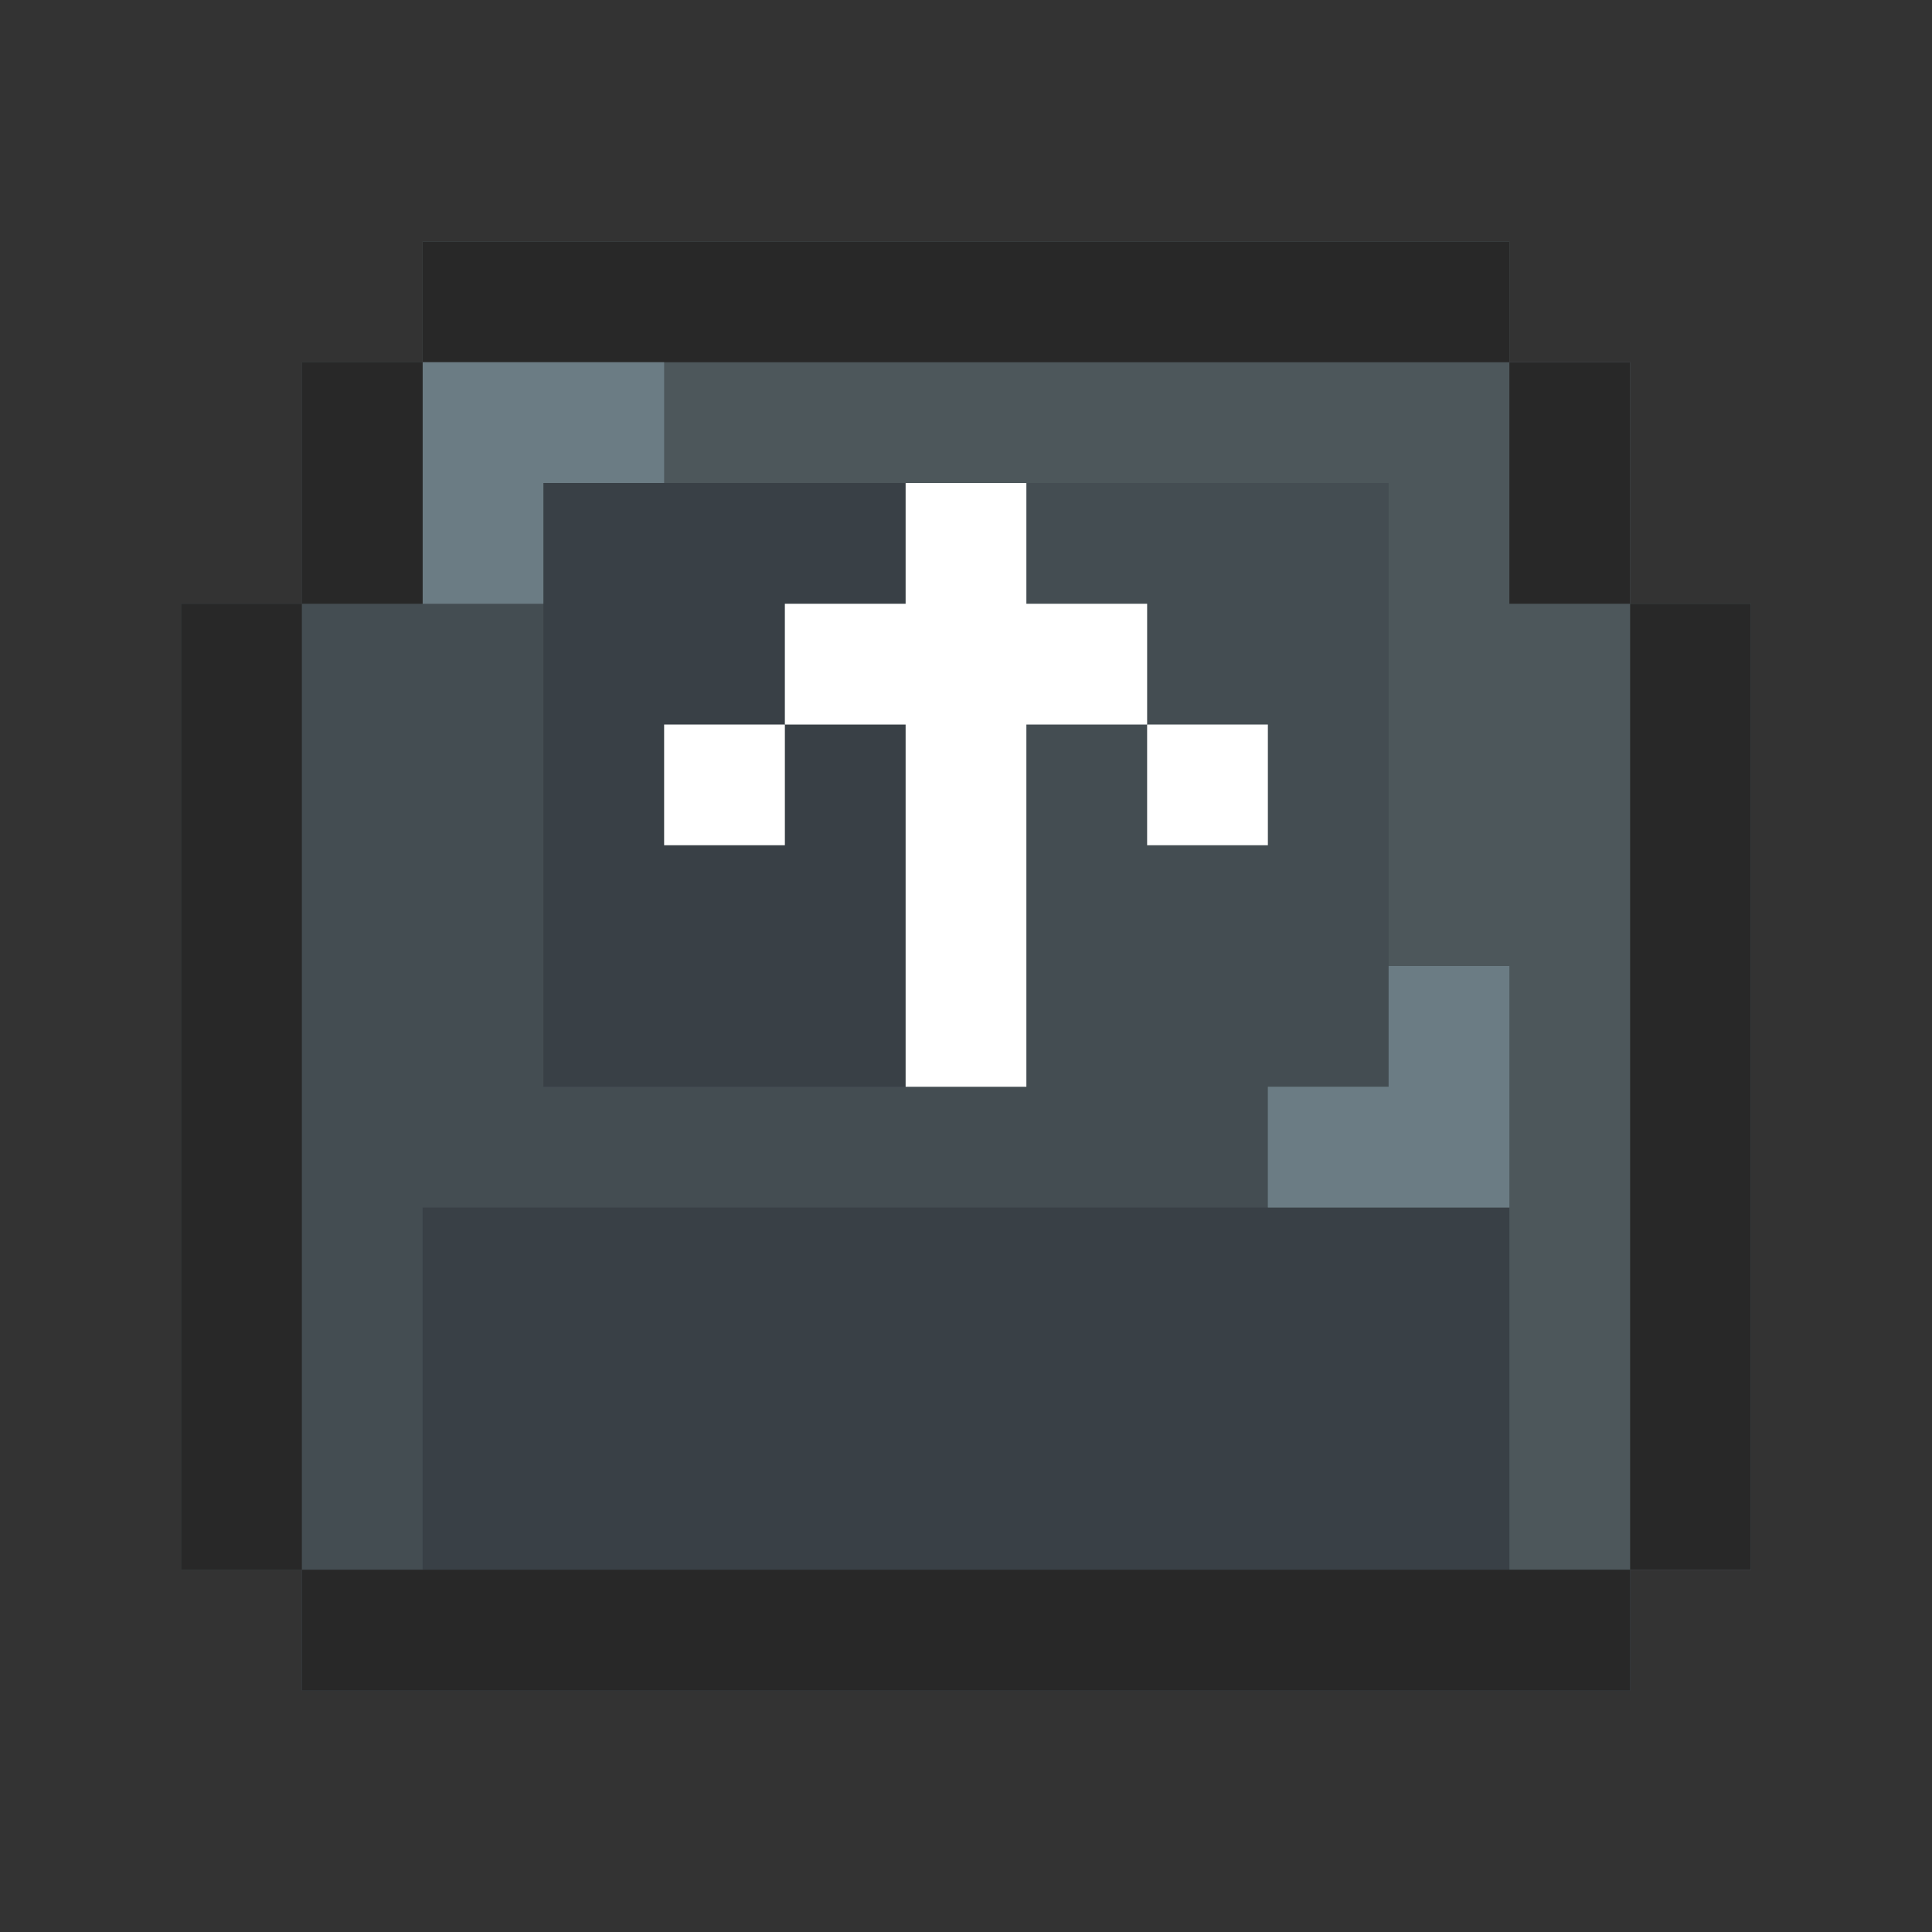 <?xml version="1.0" encoding="UTF-8"?>
<svg version="1.1" xmlns="http://www.w3.org/2000/svg" width="512" height="512">
<rect width="100%" height="100%" fill="#333333" stroke="none"/>
<path d="M0 0 C95.04 0 190.08 0 288 0 C288 10.56 288 21.12 288 32 C298.56 32 309.12 32 320 32 C320 53.12 320 74.24 320 96 C330.56 96 341.12 96 352 96 C352 180.48 352 264.96 352 352 C341.44 352 330.88 352 320 352 C320 362.56 320 373.12 320 384 C203.84 384 87.68 384 -32 384 C-32 373.44 -32 362.88 -32 352 C-42.56 352 -53.12 352 -64 352 C-64 267.52 -64 183.04 -64 96 C-53.44 96 -42.88 96 -32 96 C-32 74.88 -32 53.76 -32 32 C-21.44 32 -10.88 32 0 32 C0 21.44 0 10.88 0 0 Z " fill="#444D52" transform="translate(112,64)"/>
<path d="M0 0 C95.04 0 190.08 0 288 0 C288 10.56 288 21.12 288 32 C298.56 32 309.12 32 320 32 C320 53.12 320 74.24 320 96 C330.56 96 341.12 96 352 96 C352 180.48 352 264.96 352 352 C330.88 352 309.76 352 288 352 C288 320.32 288 288.64 288 256 C266.88 256 245.76 256 224 256 C224 245.44 224 234.88 224 224 C234.56 224 245.12 224 256 224 C256 171.2 256 118.4 256 64 C224.32 64 192.64 64 160 64 C160 74.56 160 85.12 160 96 C170.56 96 181.12 96 192 96 C192 106.56 192 117.12 192 128 C181.44 128 170.88 128 160 128 C160 159.68 160 191.36 160 224 C149.44 224 138.88 224 128 224 C128 192.32 128 160.64 128 128 C117.44 128 106.88 128 96 128 C96 117.44 96 106.88 96 96 C106.56 96 117.12 96 128 96 C128 85.44 128 74.88 128 64 C96.32 64 64.64 64 32 64 C32 74.56 32 85.12 32 96 C21.44 96 10.88 96 0 96 C0 64.32 0 32.64 0 0 Z " fill="#4D575B" transform="translate(112,64)"/>
<path d="M0 0 C95.04 0 190.08 0 288 0 C288 31.68 288 63.36 288 96 C298.56 96 309.12 96 320 96 C320 106.56 320 117.12 320 128 C203.84 128 87.68 128 -32 128 C-32 117.44 -32 106.88 -32 96 C-21.44 96 -10.88 96 0 96 C0 64.32 0 32.64 0 0 Z " fill="#394046" transform="translate(112,320)"/>
<path d="M0 0 C31.68 0 63.36 0 96 0 C96 10.56 96 21.12 96 32 C85.44 32 74.88 32 64 32 C64 42.56 64 53.12 64 64 C74.56 64 85.12 64 96 64 C96 95.68 96 127.36 96 160 C64.32 160 32.64 160 0 160 C0 107.2 0 54.4 0 0 Z " fill="#394046" transform="translate(144,128)"/>
<path d="M0 0 C116.16 0 232.32 0 352 0 C352 10.56 352 21.12 352 32 C235.84 32 119.68 32 0 32 C0 21.44 0 10.88 0 0 Z " fill="#282828" transform="translate(80,416)"/>
<path d="M0 0 C95.04 0 190.08 0 288 0 C288 10.56 288 21.12 288 32 C192.96 32 97.92 32 0 32 C0 21.44 0 10.88 0 0 Z " fill="#282828" transform="translate(112,64)"/>
<path d="M0 0 C10.56 0 21.12 0 32 0 C32 84.48 32 168.96 32 256 C21.44 256 10.88 256 0 256 C0 171.52 0 87.04 0 0 Z " fill="#282828" transform="translate(432,160)"/>
<path d="M0 0 C10.56 0 21.12 0 32 0 C32 84.48 32 168.96 32 256 C21.44 256 10.88 256 0 256 C0 171.52 0 87.04 0 0 Z " fill="#282828" transform="translate(48,160)"/>
<path d="M0 0 C10.56 0 21.12 0 32 0 C32 10.56 32 21.12 32 32 C42.56 32 53.12 32 64 32 C64 42.56 64 53.12 64 64 C53.44 64 42.88 64 32 64 C32 95.68 32 127.36 32 160 C21.44 160 10.88 160 0 160 C0 128.32 0 96.64 0 64 C-10.56 64 -21.12 64 -32 64 C-32 53.44 -32 42.88 -32 32 C-21.44 32 -10.88 32 0 32 C0 21.44 0 10.88 0 0 Z " fill="#FFFFFF" transform="translate(240,128)"/>
<path d="M0 0 C10.56 0 21.12 0 32 0 C32 21.12 32 42.24 32 64 C10.88 64 -10.24 64 -32 64 C-32 53.44 -32 42.88 -32 32 C-21.44 32 -10.88 32 0 32 C0 21.44 0 10.88 0 0 Z " fill="#6B7C84" transform="translate(368,256)"/>
<path d="M0 0 C21.12 0 42.24 0 64 0 C64 10.56 64 21.12 64 32 C53.44 32 42.88 32 32 32 C32 42.56 32 53.12 32 64 C21.44 64 10.88 64 0 64 C0 42.88 0 21.76 0 0 Z " fill="#6B7C84" transform="translate(112,96)"/>
<path d="M0 0 C10.56 0 21.12 0 32 0 C32 21.12 32 42.24 32 64 C21.44 64 10.88 64 0 64 C0 42.88 0 21.76 0 0 Z " fill="#282828" transform="translate(400,96)"/>
<path d="M0 0 C10.56 0 21.12 0 32 0 C32 21.12 32 42.24 32 64 C21.44 64 10.88 64 0 64 C0 42.88 0 21.76 0 0 Z " fill="#282828" transform="translate(80,96)"/>
<path d="M0 0 C10.56 0 21.12 0 32 0 C32 10.56 32 21.12 32 32 C21.44 32 10.88 32 0 32 C0 21.44 0 10.88 0 0 Z " fill="#FFFFFF" transform="translate(304,192)"/>
<path d="M0 0 C10.56 0 21.12 0 32 0 C32 10.56 32 21.12 32 32 C21.44 32 10.88 32 0 32 C0 21.44 0 10.88 0 0 Z " fill="#FFFFFF" transform="translate(176,192)"/>
</svg>
